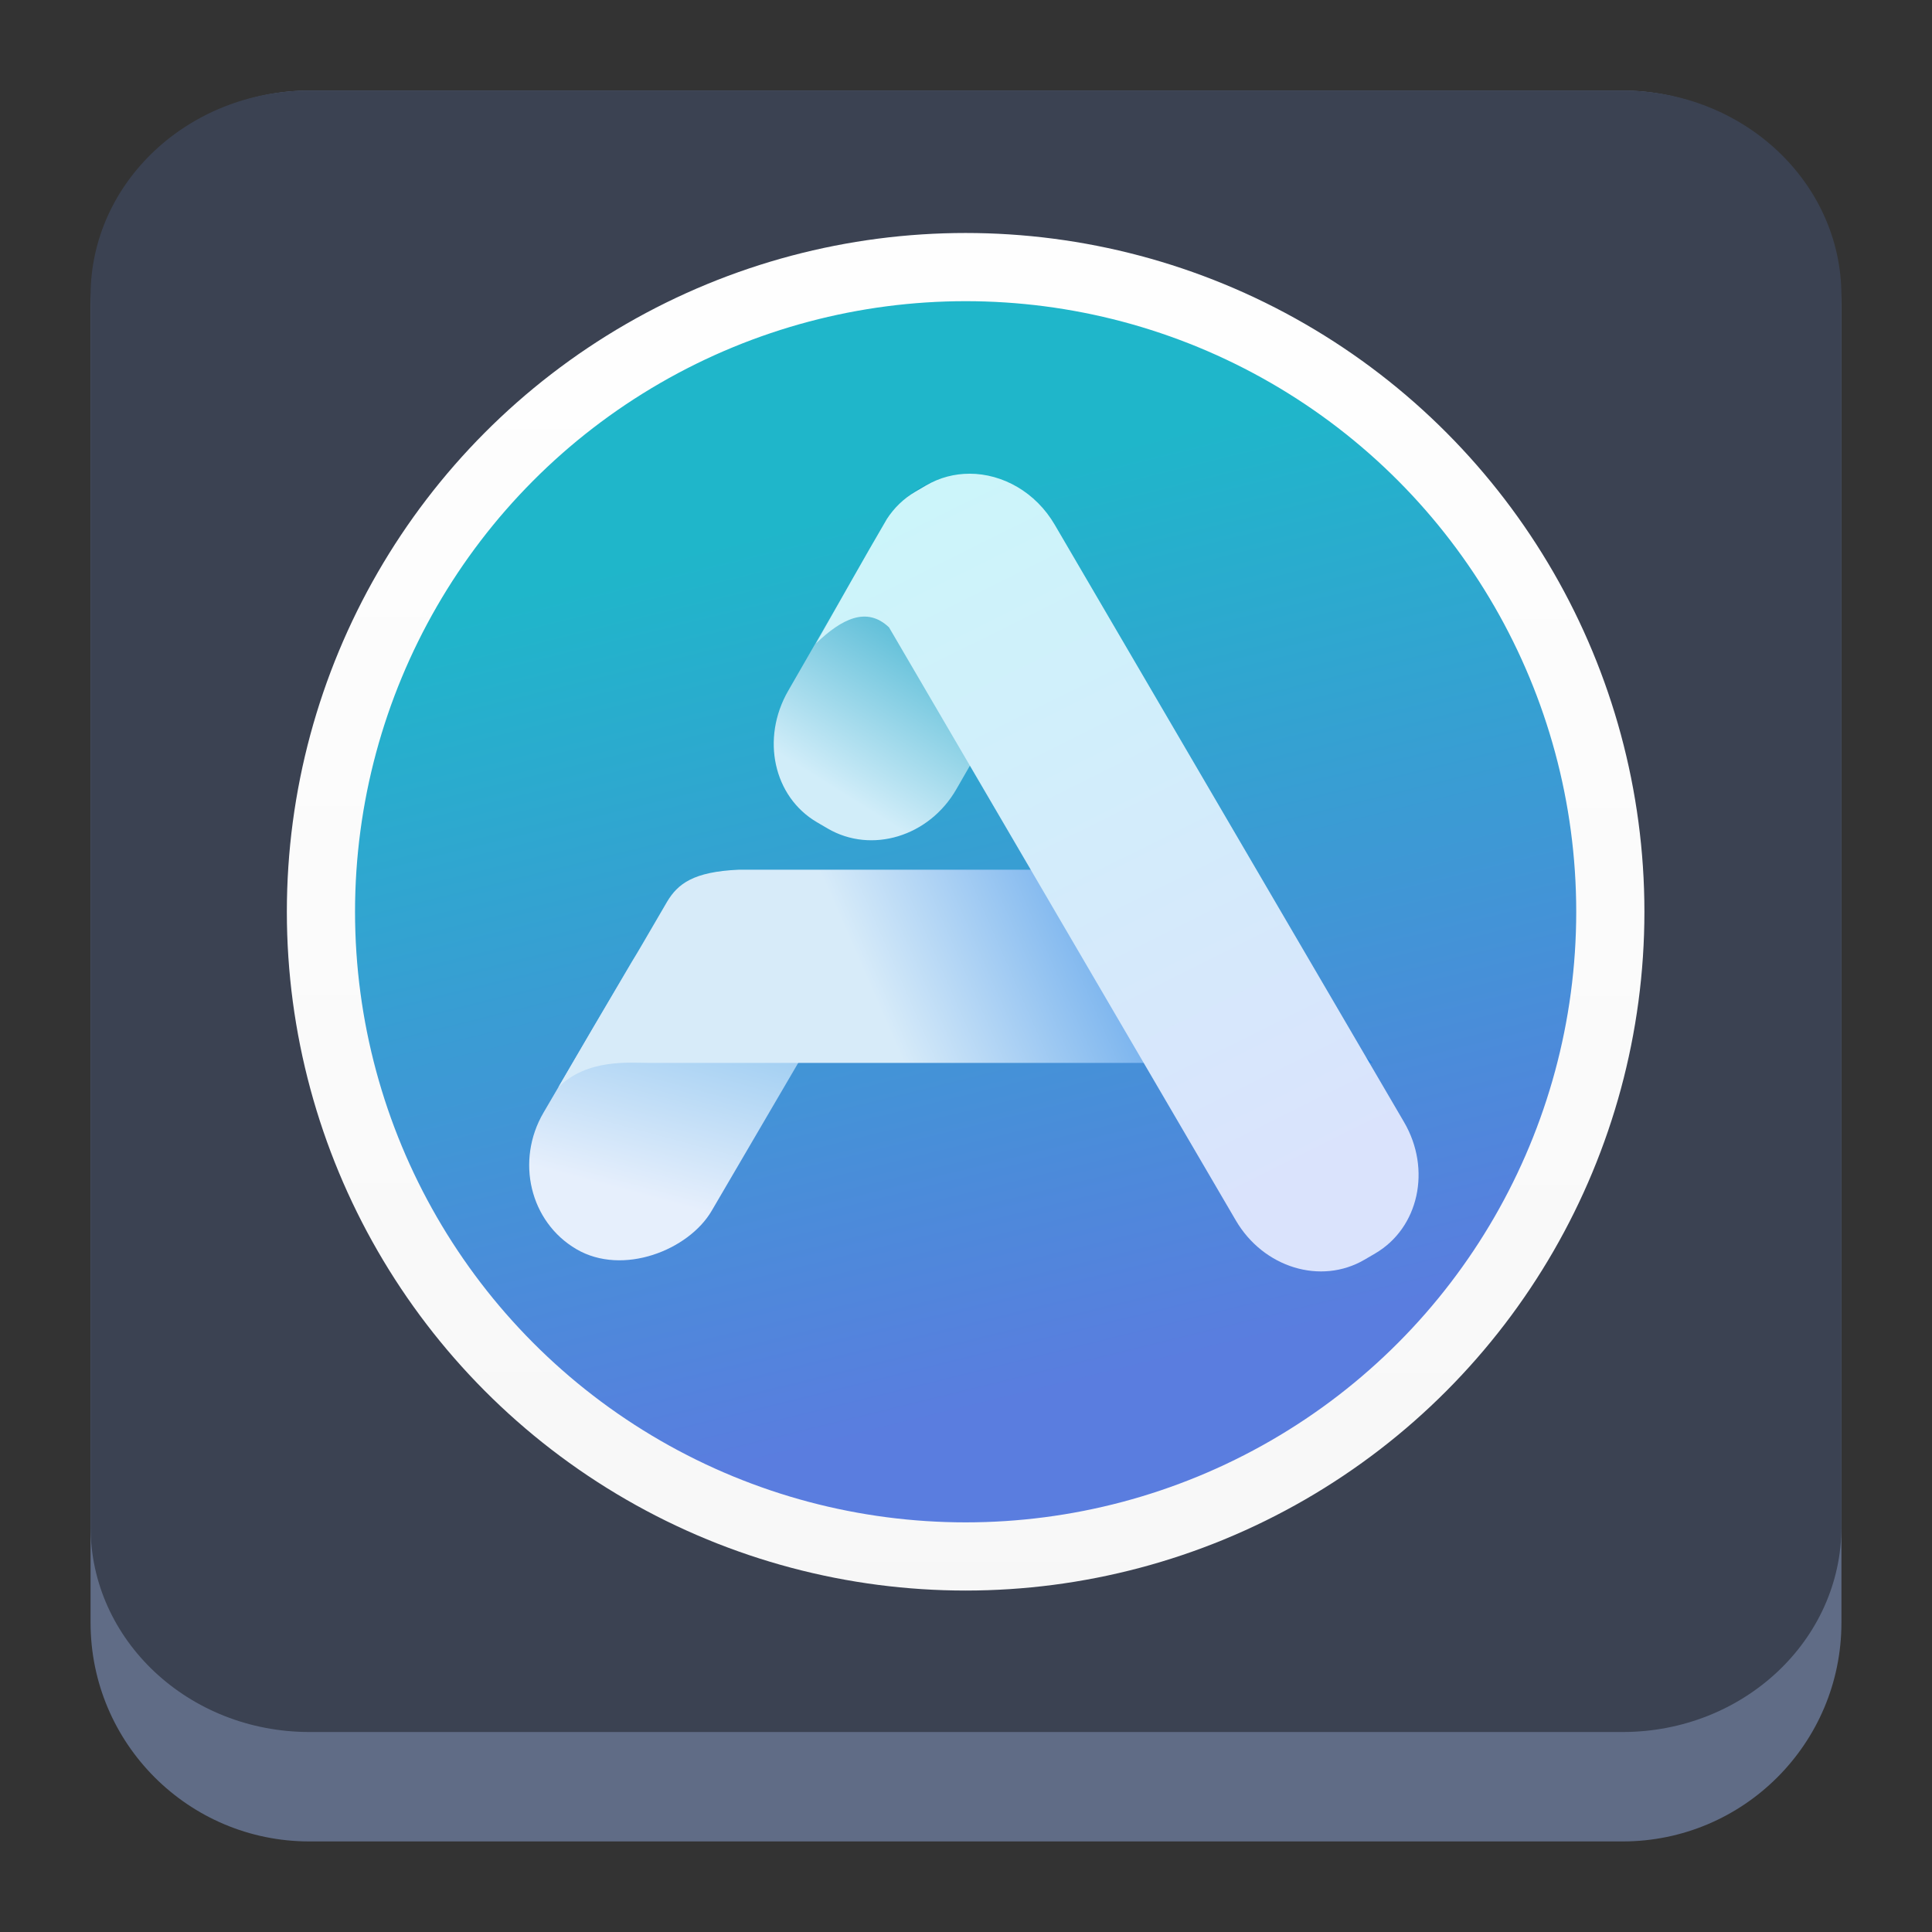 <?xml version="1.0" encoding="UTF-8" standalone="no"?>
<!-- Created with Inkscape (http://www.inkscape.org/) -->

<svg
   width="64"
   height="64"
   version="1.1"
   viewBox="0 0 64 64"
   id="svg22"
   sodipodi:docname="ubuntu-software-center.svg"
   inkscape:version="1.2.2 (b0a8486541, 2022-12-01)"
   xmlns:inkscape="http://www.inkscape.org/namespaces/inkscape"
   xmlns:sodipodi="http://sodipodi.sourceforge.net/DTD/sodipodi-0.dtd"
   xmlns:xlink="http://www.w3.org/1999/xlink"
   xmlns="http://www.w3.org/2000/svg"
   xmlns:svg="http://www.w3.org/2000/svg">
  <rect x="0" y="0" width="64" height="64" fill="#333333" stroke="none"/>
  <sodipodi:namedview
     id="namedview24"
     pagecolor="#ffffff"
     bordercolor="#666666"
     borderopacity="1.0"
     inkscape:showpageshadow="2"
     inkscape:pageopacity="0.0"
     inkscape:pagecheckerboard="0"
     inkscape:deskcolor="#d1d1d1"
     showgrid="false"
     inkscape:zoom="3.6875"
     inkscape:cx="-35.661017"
     inkscape:cy="32.135593"
     inkscape:window-width="1920"
     inkscape:window-height="1002"
     inkscape:window-x="0"
     inkscape:window-y="0"
     inkscape:window-maximized="1"
     inkscape:current-layer="svg22" />
  <defs
     id="defs12">
    <linearGradient
       id="linearGradient1005-3-3"
       x1="5.253"
       x2="9.382"
       y1="15.383"
       y2="2.942"
       gradientTransform="matrix(1,0,0,1,1.632,-0.617)"
       gradientUnits="userSpaceOnUse">
      <stop
         stop-color="#fa8200"
         offset="0"
         id="stop2"
         style="stop-color:#333844;stop-opacity:1;" />
      <stop
         stop-color="#ff9600"
         offset=".37"
         id="stop4"
         style="stop-color:#2a2aff;stop-opacity:1" />
      <stop
         stop-color="#ffb400"
         offset="1"
         id="stop6"
         style="stop-color:#008080;stop-opacity:1" />
    </linearGradient>
    <filter
       id="filter4014"
       x="-0.062"
       y="-0.058"
       width="1.125"
       height="1.115"
       color-interpolation-filters="sRGB">
      <feGaussianBlur
         stdDeviation="1.094"
         id="feGaussianBlur9" />
    </filter>
    <linearGradient
       id="linearGradient1005"
       x1="0.739"
       x2="16.388"
       y1="16.296"
       y2="0.647"
       gradientTransform="matrix(2.646,0,0,2.646,-105.071,-9.453)"
       gradientUnits="userSpaceOnUse">
      <stop
         stop-color="#00a0ff"
         offset="0"
         id="stop2-3"
         style="stop-color:#008080;stop-opacity:1" />
      <stop
         stop-color="#37beff"
         offset="1"
         id="stop4-6"
         style="stop-color:#00ccff;stop-opacity:1" />
    </linearGradient>
    <filter
       id="filter4014-6"
       x="-0.062"
       y="-0.058"
       width="1.125"
       height="1.115"
       color-interpolation-filters="sRGB">
      <feGaussianBlur
         stdDeviation="1.094"
         id="feGaussianBlur9-2" />
    </filter>
    <linearGradient
       inkscape:collect="always"
       id="linearGradient1086">
      <stop
         style="stop-color:#1fb6ca;stop-opacity:1"
         offset="0"
         id="stop1082" />
      <stop
         style="stop-color:#5a7ddf;stop-opacity:1"
         offset="1"
         id="stop1084" />
    </linearGradient>
    <linearGradient
       inkscape:collect="always"
       id="linearGradient838">
      <stop
         style="stop-color:#ffffff;stop-opacity:1"
         offset="0"
         id="stop834" />
      <stop
         style="stop-color:#f7f7f7;stop-opacity:1"
         offset="1"
         id="stop836" />
    </linearGradient>
    <linearGradient
       inkscape:collect="always"
       id="linearGradient5233">
      <stop
         style="stop-color:#d1edf9;stop-opacity:1"
         offset="0"
         id="stop5229" />
      <stop
         style="stop-color:#16a1c3;stop-opacity:1"
         offset="1"
         id="stop5231" />
    </linearGradient>
    <linearGradient
       inkscape:collect="always"
       id="linearGradient11953">
      <stop
         style="stop-color:#e6effc;stop-opacity:1"
         offset="0"
         id="stop11949" />
      <stop
         style="stop-color:#2293e0;stop-opacity:1"
         offset="1"
         id="stop11951" />
    </linearGradient>
    <linearGradient
       inkscape:collect="always"
       id="linearGradient9857">
      <stop
         style="stop-color:#d7ebf9;stop-opacity:1"
         offset="0"
         id="stop9853" />
      <stop
         style="stop-color:#2782e4;stop-opacity:1"
         offset="1"
         id="stop9855" />
    </linearGradient>
    <linearGradient
       inkscape:collect="always"
       id="linearGradient1523">
      <stop
         style="stop-color:#dae3fc;stop-opacity:1"
         offset="0"
         id="stop1519" />
      <stop
         style="stop-color:#ccf5fa;stop-opacity:1"
         offset="1"
         id="stop1521" />
    </linearGradient>
    <linearGradient
       gradientTransform="matrix(1.125,0,0,1.125,-427.606,-557.988)"
       xlink:href="#1"
       id="0"
       x1="417.634"
       y1="540.799"
       x2="399.646"
       y2="500.893"
       gradientUnits="userSpaceOnUse" />
    <linearGradient
       id="1">
      <stop
         stop-color="#105be2"
         style="stop-color:#2579b0;stop-opacity:1"
         id="stop226" />
      <stop
         offset="1"
         stop-color="#26dbfc"
         style="stop-color:#7cbfec;stop-opacity:1"
         id="stop228" />
    </linearGradient>
    <linearGradient
       xlink:href="#linearGradient4393"
       id="linearGradient4185"
       x1="20"
       y1="16"
       x2="36"
       y2="32"
       gradientUnits="userSpaceOnUse"
       gradientTransform="matrix(1.125,0,0,1.125,5.002,4.241)" />
    <linearGradient
       id="linearGradient4393">
      <stop
         style="stop-color:#000000;stop-opacity:1;"
         offset="0"
         id="stop3" />
      <stop
         style="stop-color:#000000;stop-opacity:0;"
         offset="1"
         id="stop5" />
    </linearGradient>
    <linearGradient
       xlink:href="#linearGradient4165"
       id="linearGradient4171"
       x1="19"
       y1="12"
       x2="29"
       y2="36"
       gradientUnits="userSpaceOnUse"
       gradientTransform="matrix(1.125,0,0,1.125,5.002,4.241)" />
    <linearGradient
       id="linearGradient4165">
      <stop
         style="stop-color:#ffffff;stop-opacity:1;"
         offset="0"
         id="stop220" />
      <stop
         style="stop-color:#7cafec;stop-opacity:1"
         offset="1"
         id="stop222" />
    </linearGradient>
    <linearGradient
       inkscape:collect="always"
       xlink:href="#linearGradient1086"
       id="linearGradient1088-3-3"
       x1="6.718"
       y1="283.855"
       x2="9.319"
       y2="294.403"
       gradientUnits="userSpaceOnUse"
       gradientTransform="matrix(3.78,0,0,3.78,-7.332,-1125.245)" />
    <linearGradient
       inkscape:collect="always"
       xlink:href="#linearGradient838"
       id="linearGradient840-5-5"
       x1="8.624"
       y1="279.395"
       x2="8.6"
       y2="297.491"
       gradientUnits="userSpaceOnUse"
       gradientTransform="matrix(3.78,0,0,3.78,-7.332,-1125.245)" />
    <linearGradient
       inkscape:collect="always"
       xlink:href="#linearGradient5233"
       id="linearGradient5235-6-6"
       x1="6.715"
       y1="286.898"
       x2="8.502"
       y2="284.041"
       gradientUnits="userSpaceOnUse"
       gradientTransform="matrix(3.78,0,0,3.78,-6.389,-1124.494)" />
    <linearGradient
       inkscape:collect="always"
       xlink:href="#linearGradient11953"
       id="linearGradient11955-1-1"
       x1="-150.295"
       y1="249.848"
       x2="-148.714"
       y2="244.08"
       gradientUnits="userSpaceOnUse"
       gradientTransform="matrix(3.78,0,0,3.78,573.357,-967.362)" />
    <linearGradient
       inkscape:collect="always"
       xlink:href="#linearGradient9857"
       id="linearGradient9859-0-0"
       x1="7.117"
       y1="289.21"
       x2="11.895"
       y2="287.117"
       gradientUnits="userSpaceOnUse"
       gradientTransform="matrix(3.78,0,0,3.78,-6.389,-1124.494)" />
    <linearGradient
       inkscape:collect="always"
       xlink:href="#linearGradient1523"
       id="linearGradient1525-6-6"
       x1="12.483"
       y1="291.488"
       x2="8.34"
       y2="283.157"
       gradientUnits="userSpaceOnUse"
       gradientTransform="matrix(3.78,0,0,3.78,-6.389,-1124.494)" />
  </defs>
  <path
     d="m 3,10.25 c 0,-4.004 3.246,-7.25 7.25,-7.25 h 43.5 c 4.004,0 7.25,3.246 7.25,7.25 v 43.5 c 0,4.004 -3.246,7.25 -7.25,7.25 H 10.25 C 6.246,61 3,57.754 3,53.75 Z"
     id="path736"
     style="fill:#606c86;fill-opacity:1;stroke-width:3.625" />
  <path
     d="M 3,9.797 C 3,6.043 6.246,3 10.25,3 h 43.5 c 4.004,0 7.25,3.043 7.25,6.797 v 40.781 c 0,3.754 -3.246,6.797 -7.25,6.797 H 10.25 c -4.004,0 -7.25,-3.043 -7.25,-6.797 z"
     id="path738"
     style="fill:#3b4252;fill-opacity:1;stroke-width:3.625" />
  <g
     id="g728-2-2"
     transform="matrix(0.731,0,0,0.731,13.75,55.38)">
    <circle
       style="fill:url(#linearGradient1088-3-3);fill-opacity:1;stroke:none;stroke-width:3.09;stroke-linecap:round;stroke-miterlimit:4;stroke-dasharray:none;stroke-dashoffset:0;stroke-opacity:1"
       id="path826-6-6"
       cx="24.949"
       cy="-34.441"
       r="29.215" />
    <circle
       r="29.215"
       cy="-34.441"
       cx="24.949"
       id="circle832-1-1"
       style="fill:none;fill-opacity:1;stroke:url(#linearGradient840-5-5);stroke-width:3.09;stroke-linecap:round;stroke-miterlimit:4;stroke-dasharray:none;stroke-dashoffset:0;stroke-opacity:1" />
    <path
       id="rect1233-8-8"
       style="fill:url(#linearGradient5235-6-6);fill-opacity:1;stroke-width:0.124;stroke-linecap:round;stroke-linejoin:round"
       d="m 27.53,-53.439 -0.484,-0.283 c -1.977,-1.156 -4.593,-0.372 -5.83,1.779 l -4.31,7.492 c -1.237,2.151 -0.669,4.797 1.308,5.954 l 0.484,0.283 c 1.977,1.156 4.593,0.372 5.83,-1.779 l 4.31,-7.492 c 1.237,-2.151 0.669,-4.797 -1.308,-5.954 z"
       sodipodi:nodetypes="sssssssss" />
    <rect
       style="fill:url(#linearGradient11955-1-1);fill-opacity:1;stroke-width:0.124;stroke-linecap:round;stroke-linejoin:round"
       id="rect3987-7-7"
       width="8.825"
       height="17.083"
       x="-1.05"
       y="-37.307"
       rx="4.413"
       ry="4.592"
       transform="matrix(-0.863,-0.505,-0.505,0.863,0,0)" />
    <path
       id="path1989-9-9"
       style="fill:url(#linearGradient9859-0-0);fill-opacity:1;stroke:none;stroke-width:0.329px;stroke-linecap:butt;stroke-linejoin:miter;stroke-opacity:1"
       d="m 14.668,-36.347 c -2.061,0.091 -2.764,0.641 -3.249,1.453 -1.406,2.434 -3.185,5.399 -4.266,7.271 -0.252,0.437 -0.426,0.729 -0.66,1.135 1.311,-1.311 3.253,-1.103 4.143,-1.103 h 32.768 l -10.693,-8.756 z"
       sodipodi:nodetypes="cccccccc" />
    <path
       id="rect1033-2-2"
       style="fill:url(#linearGradient1525-6-6);fill-opacity:1;stroke-width:0.124;stroke-linecap:round;stroke-linejoin:round"
       d="m 25.131,-54.292 c -0.679,-10e-4 -1.358,0.17 -1.976,0.531 l -0.484,0.283 c -0.538,0.315 -0.97,0.743 -1.292,1.24 -1.041,1.778 -2.156,3.775 -3.21,5.635 1.167,-1.115 2.293,-1.687 3.308,-0.727 l 15.717,26.877 c 1.253,2.142 3.853,2.935 5.83,1.779 l 0.484,-0.283 c 1.977,-1.156 2.561,-3.812 1.308,-5.954 L 28.985,-51.983 c -0.861,-1.473 -2.359,-2.307 -3.854,-2.31 z"
       sodipodi:nodetypes="sccccccccccs" />
  </g>
</svg>
